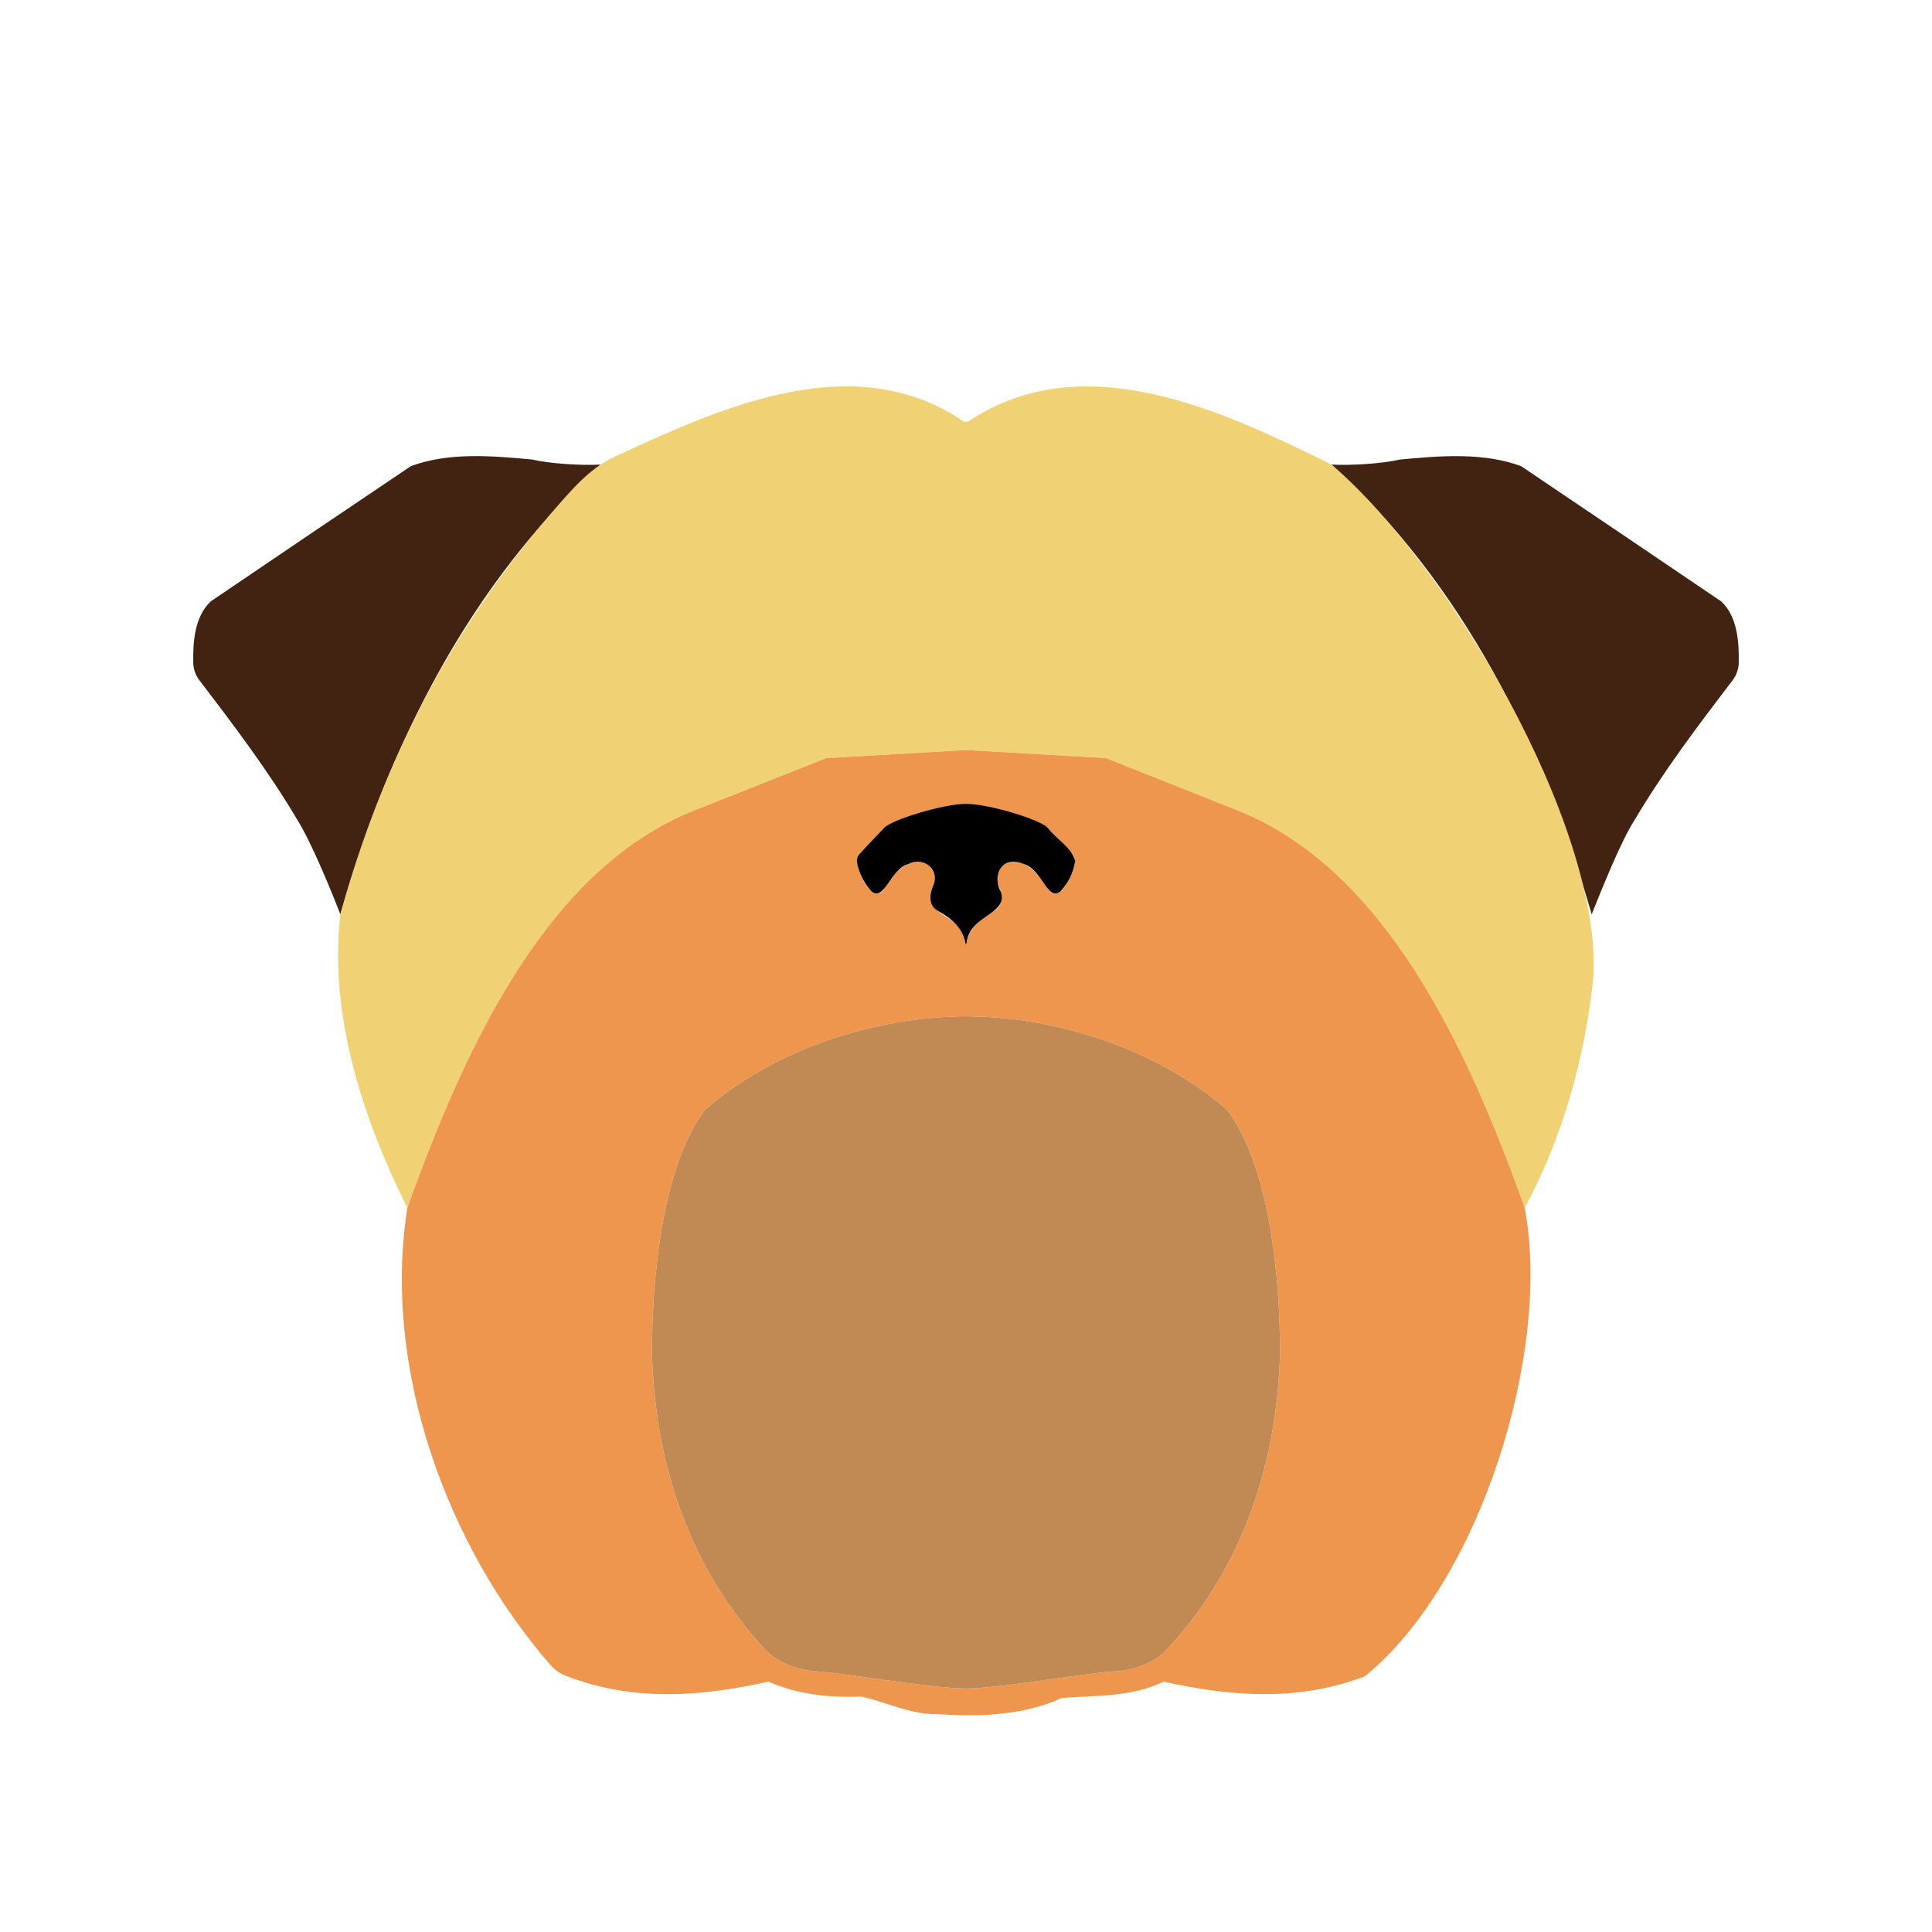 <svg width="100" height="100" viewBox="0 0 100 100" fill="none" xmlns="http://www.w3.org/2000/svg">
<g filter="url(#filter0_d_702_51)">
<path d="M89.996 30.373C89.975 30.661 89.876 30.937 89.708 31.172C87.915 33.527 86.121 35.881 84.612 38.434C83.894 39.538 82.89 42.074 82.385 43.324C79.885 34.594 75.706 26.21 68.916 20.047C69.93 20.1 71.517 20.002 72.464 19.786C74.53 19.594 76.769 19.399 78.735 20.13C82.191 22.458 85.643 24.791 89.092 27.13C89.941 27.92 90.023 29.273 89.996 30.373Z" fill="#422311"/>
</g>
<g filter="url(#filter1_d_702_51)">
<path d="M31.085 20.047C24.294 26.214 20.12 34.592 17.616 43.324C17.115 42.028 16.102 39.569 15.389 38.434C13.88 35.881 12.086 33.526 10.293 31.172C10.125 30.937 10.026 30.661 10.005 30.373C9.975 29.274 10.061 27.919 10.909 27.127C14.356 24.786 17.808 22.453 21.266 20.128C23.232 19.397 25.47 19.592 27.537 19.784C28.492 20.004 30.075 20.1 31.085 20.047Z" fill="#422311"/>
</g>
<g filter="url(#filter2_d_702_51)">
<path d="M82.482 46.508C82.052 50.697 80.906 54.835 78.919 58.523C75.927 50.146 71.626 40.783 63.76 37.829L57.248 35.241L50.035 34.823H49.97L42.757 35.241L36.241 37.829C28.38 40.773 24.067 50.154 21.085 58.523C18.792 53.925 17.009 48.538 17.619 43.324C19.782 35.439 23.44 28.359 28.848 22.198C29.761 21.152 30.692 20.098 32.006 19.551C37.508 17.006 44.269 13.98 49.91 17.834C49.969 17.818 50.032 17.818 50.09 17.834C56.038 13.832 63.231 17.23 68.918 20.047C74.898 25.142 82.844 38.601 82.482 46.508Z" fill="#F0D274"/>
</g>
<g filter="url(#filter3_d_702_51)">
<path d="M78.919 58.523C75.927 50.146 71.626 40.783 63.76 37.829L57.248 35.241L50.035 34.823H49.97L42.757 35.241L36.241 37.829C28.375 40.762 24.071 50.165 21.085 58.523C19.777 66.754 23.087 76.013 28.536 82.228C28.761 82.471 29.041 82.654 29.353 82.763C32.802 84.083 36.258 83.821 39.767 83.041C41.304 83.708 42.914 83.881 44.566 83.812C45.862 84.089 47.078 84.729 48.449 84.724C50.65 84.861 52.928 84.817 54.966 83.885C56.75 83.747 58.553 83.854 60.233 83.041C63.741 83.818 67.201 84.083 70.647 82.763C76.586 77.945 80.336 65.98 78.919 58.523ZM44.511 40.178C44.903 39.745 45.315 39.328 45.766 38.852C46.114 38.441 48.808 37.617 49.967 37.61C51.125 37.604 53.868 38.432 54.231 38.852C54.685 39.328 55.094 39.745 55.486 40.178C55.777 40.471 55.592 40.864 55.486 41.19C54.374 43.586 54.27 41.237 53.004 40.732C52.218 40.32 51.326 40.981 51.697 41.844C51.902 42.298 51.95 42.883 51.443 43.154C50.759 43.521 50.092 44.096 50.018 44.918C50.018 44.875 50.004 44.833 49.998 44.79C49.992 44.833 49.98 44.875 49.978 44.918C49.843 43.141 47.548 43.501 48.3 41.844C48.669 40.982 47.778 40.315 46.992 40.732C46.393 40.995 46.058 41.519 45.735 42.05C45.13 42.922 43.969 40.591 44.511 40.175V40.178ZM66.254 66.025C66.112 71.548 64.416 76.932 60.654 81.09C59.964 81.975 59.019 82.345 57.954 82.497C56.681 82.504 51.857 83.382 50.021 83.398C48.19 83.398 43.311 82.528 42.047 82.497C40.982 82.345 40.036 81.972 39.347 81.09C35.586 76.931 33.889 71.549 33.747 66.025C33.747 62.291 34.234 56.457 36.487 53.445C40.131 50.267 45.328 48.635 49.97 48.602C54.636 48.619 59.852 50.258 63.513 53.445C65.766 56.445 66.255 62.302 66.254 66.025Z" fill="#EE964D"/>
</g>
<g filter="url(#filter4_d_702_51)">
<path d="M55.653 40.564C55.563 41.148 55.301 41.692 54.9 42.126C54.236 42.711 53.923 40.982 53.006 40.729C51.935 40.252 51.295 41.218 51.808 42.168C52.194 43.386 50.111 43.315 50.02 44.915C50.016 44.871 50.009 44.829 50 44.787C49.992 44.829 49.985 44.871 49.98 44.915C49.906 44.092 49.239 43.518 48.555 43.151C48.048 42.879 48.097 42.295 48.302 41.841C48.671 40.979 47.781 40.312 46.995 40.729C46.073 40.985 45.769 42.71 45.101 42.126C44.792 41.79 44.564 41.388 44.433 40.951C44.352 40.688 44.281 40.399 44.513 40.175C44.905 39.742 45.318 39.325 45.768 38.848C46.117 38.438 48.81 37.613 49.969 37.607C51.141 37.591 53.87 38.429 54.233 38.848C54.695 39.44 55.492 39.902 55.653 40.564Z" fill="black"/>
</g>
<g filter="url(#filter5_d_702_51)">
<path d="M66.254 66.025C66.112 71.548 64.416 76.932 60.654 81.09C59.964 81.975 59.019 82.345 57.954 82.497C56.681 82.504 51.857 83.382 50.021 83.398C48.19 83.398 43.311 82.528 42.047 82.497C40.982 82.345 40.036 81.972 39.347 81.09C35.586 76.931 33.889 71.549 33.747 66.025C33.747 62.291 34.234 56.457 36.487 53.445C40.131 50.267 45.328 48.635 49.97 48.602C54.636 48.619 59.852 50.258 63.513 53.445C65.766 56.445 66.255 62.302 66.254 66.025Z" fill="#C18A54"/>
</g>
<defs>
<filter id="filter0_d_702_51" x="64.916" y="19.61" width="29.084" height="31.715" filterUnits="userSpaceOnUse" color-interpolation-filters="sRGB">
<feFlood flood-opacity="0" result="BackgroundImageFix"/>
<feColorMatrix in="SourceAlpha" type="matrix" values="0 0 0 0 0 0 0 0 0 0 0 0 0 0 0 0 0 0 127 0" result="hardAlpha"/>
<feOffset dy="4"/>
<feGaussianBlur stdDeviation="2"/>
<feComposite in2="hardAlpha" operator="out"/>
<feColorMatrix type="matrix" values="0 0 0 0 0 0 0 0 0 0 0 0 0 0 0 0 0 0 0.25 0"/>
<feBlend mode="normal" in2="BackgroundImageFix" result="effect1_dropShadow_702_51"/>
<feBlend mode="normal" in="SourceGraphic" in2="effect1_dropShadow_702_51" result="shape"/>
</filter>
<filter id="filter1_d_702_51" x="6" y="19.608" width="29.085" height="31.717" filterUnits="userSpaceOnUse" color-interpolation-filters="sRGB">
<feFlood flood-opacity="0" result="BackgroundImageFix"/>
<feColorMatrix in="SourceAlpha" type="matrix" values="0 0 0 0 0 0 0 0 0 0 0 0 0 0 0 0 0 0 127 0" result="hardAlpha"/>
<feOffset dy="4"/>
<feGaussianBlur stdDeviation="2"/>
<feComposite in2="hardAlpha" operator="out"/>
<feColorMatrix type="matrix" values="0 0 0 0 0 0 0 0 0 0 0 0 0 0 0 0 0 0 0.25 0"/>
<feBlend mode="normal" in2="BackgroundImageFix" result="effect1_dropShadow_702_51"/>
<feBlend mode="normal" in="SourceGraphic" in2="effect1_dropShadow_702_51" result="shape"/>
</filter>
<filter id="filter2_d_702_51" x="13.498" y="16" width="72.996" height="50.523" filterUnits="userSpaceOnUse" color-interpolation-filters="sRGB">
<feFlood flood-opacity="0" result="BackgroundImageFix"/>
<feColorMatrix in="SourceAlpha" type="matrix" values="0 0 0 0 0 0 0 0 0 0 0 0 0 0 0 0 0 0 127 0" result="hardAlpha"/>
<feOffset dy="4"/>
<feGaussianBlur stdDeviation="2"/>
<feComposite in2="hardAlpha" operator="out"/>
<feColorMatrix type="matrix" values="0 0 0 0 0 0 0 0 0 0 0 0 0 0 0 0 0 0 0.25 0"/>
<feBlend mode="normal" in2="BackgroundImageFix" result="effect1_dropShadow_702_51"/>
<feBlend mode="normal" in="SourceGraphic" in2="effect1_dropShadow_702_51" result="shape"/>
</filter>
<filter id="filter3_d_702_51" x="16.8" y="34.823" width="66.419" height="57.959" filterUnits="userSpaceOnUse" color-interpolation-filters="sRGB">
<feFlood flood-opacity="0" result="BackgroundImageFix"/>
<feColorMatrix in="SourceAlpha" type="matrix" values="0 0 0 0 0 0 0 0 0 0 0 0 0 0 0 0 0 0 127 0" result="hardAlpha"/>
<feOffset dy="4"/>
<feGaussianBlur stdDeviation="2"/>
<feComposite in2="hardAlpha" operator="out"/>
<feColorMatrix type="matrix" values="0 0 0 0 0 0 0 0 0 0 0 0 0 0 0 0 0 0 0.25 0"/>
<feBlend mode="normal" in2="BackgroundImageFix" result="effect1_dropShadow_702_51"/>
<feBlend mode="normal" in="SourceGraphic" in2="effect1_dropShadow_702_51" result="shape"/>
</filter>
<filter id="filter4_d_702_51" x="40.356" y="37.607" width="19.297" height="15.308" filterUnits="userSpaceOnUse" color-interpolation-filters="sRGB">
<feFlood flood-opacity="0" result="BackgroundImageFix"/>
<feColorMatrix in="SourceAlpha" type="matrix" values="0 0 0 0 0 0 0 0 0 0 0 0 0 0 0 0 0 0 127 0" result="hardAlpha"/>
<feOffset dy="4"/>
<feGaussianBlur stdDeviation="2"/>
<feComposite in2="hardAlpha" operator="out"/>
<feColorMatrix type="matrix" values="0 0 0 0 0 0 0 0 0 0 0 0 0 0 0 0 0 0 0.25 0"/>
<feBlend mode="normal" in2="BackgroundImageFix" result="effect1_dropShadow_702_51"/>
<feBlend mode="normal" in="SourceGraphic" in2="effect1_dropShadow_702_51" result="shape"/>
</filter>
<filter id="filter5_d_702_51" x="29.747" y="48.602" width="40.507" height="42.796" filterUnits="userSpaceOnUse" color-interpolation-filters="sRGB">
<feFlood flood-opacity="0" result="BackgroundImageFix"/>
<feColorMatrix in="SourceAlpha" type="matrix" values="0 0 0 0 0 0 0 0 0 0 0 0 0 0 0 0 0 0 127 0" result="hardAlpha"/>
<feOffset dy="4"/>
<feGaussianBlur stdDeviation="2"/>
<feComposite in2="hardAlpha" operator="out"/>
<feColorMatrix type="matrix" values="0 0 0 0 0 0 0 0 0 0 0 0 0 0 0 0 0 0 0.25 0"/>
<feBlend mode="normal" in2="BackgroundImageFix" result="effect1_dropShadow_702_51"/>
<feBlend mode="normal" in="SourceGraphic" in2="effect1_dropShadow_702_51" result="shape"/>
</filter>
</defs>
</svg>
